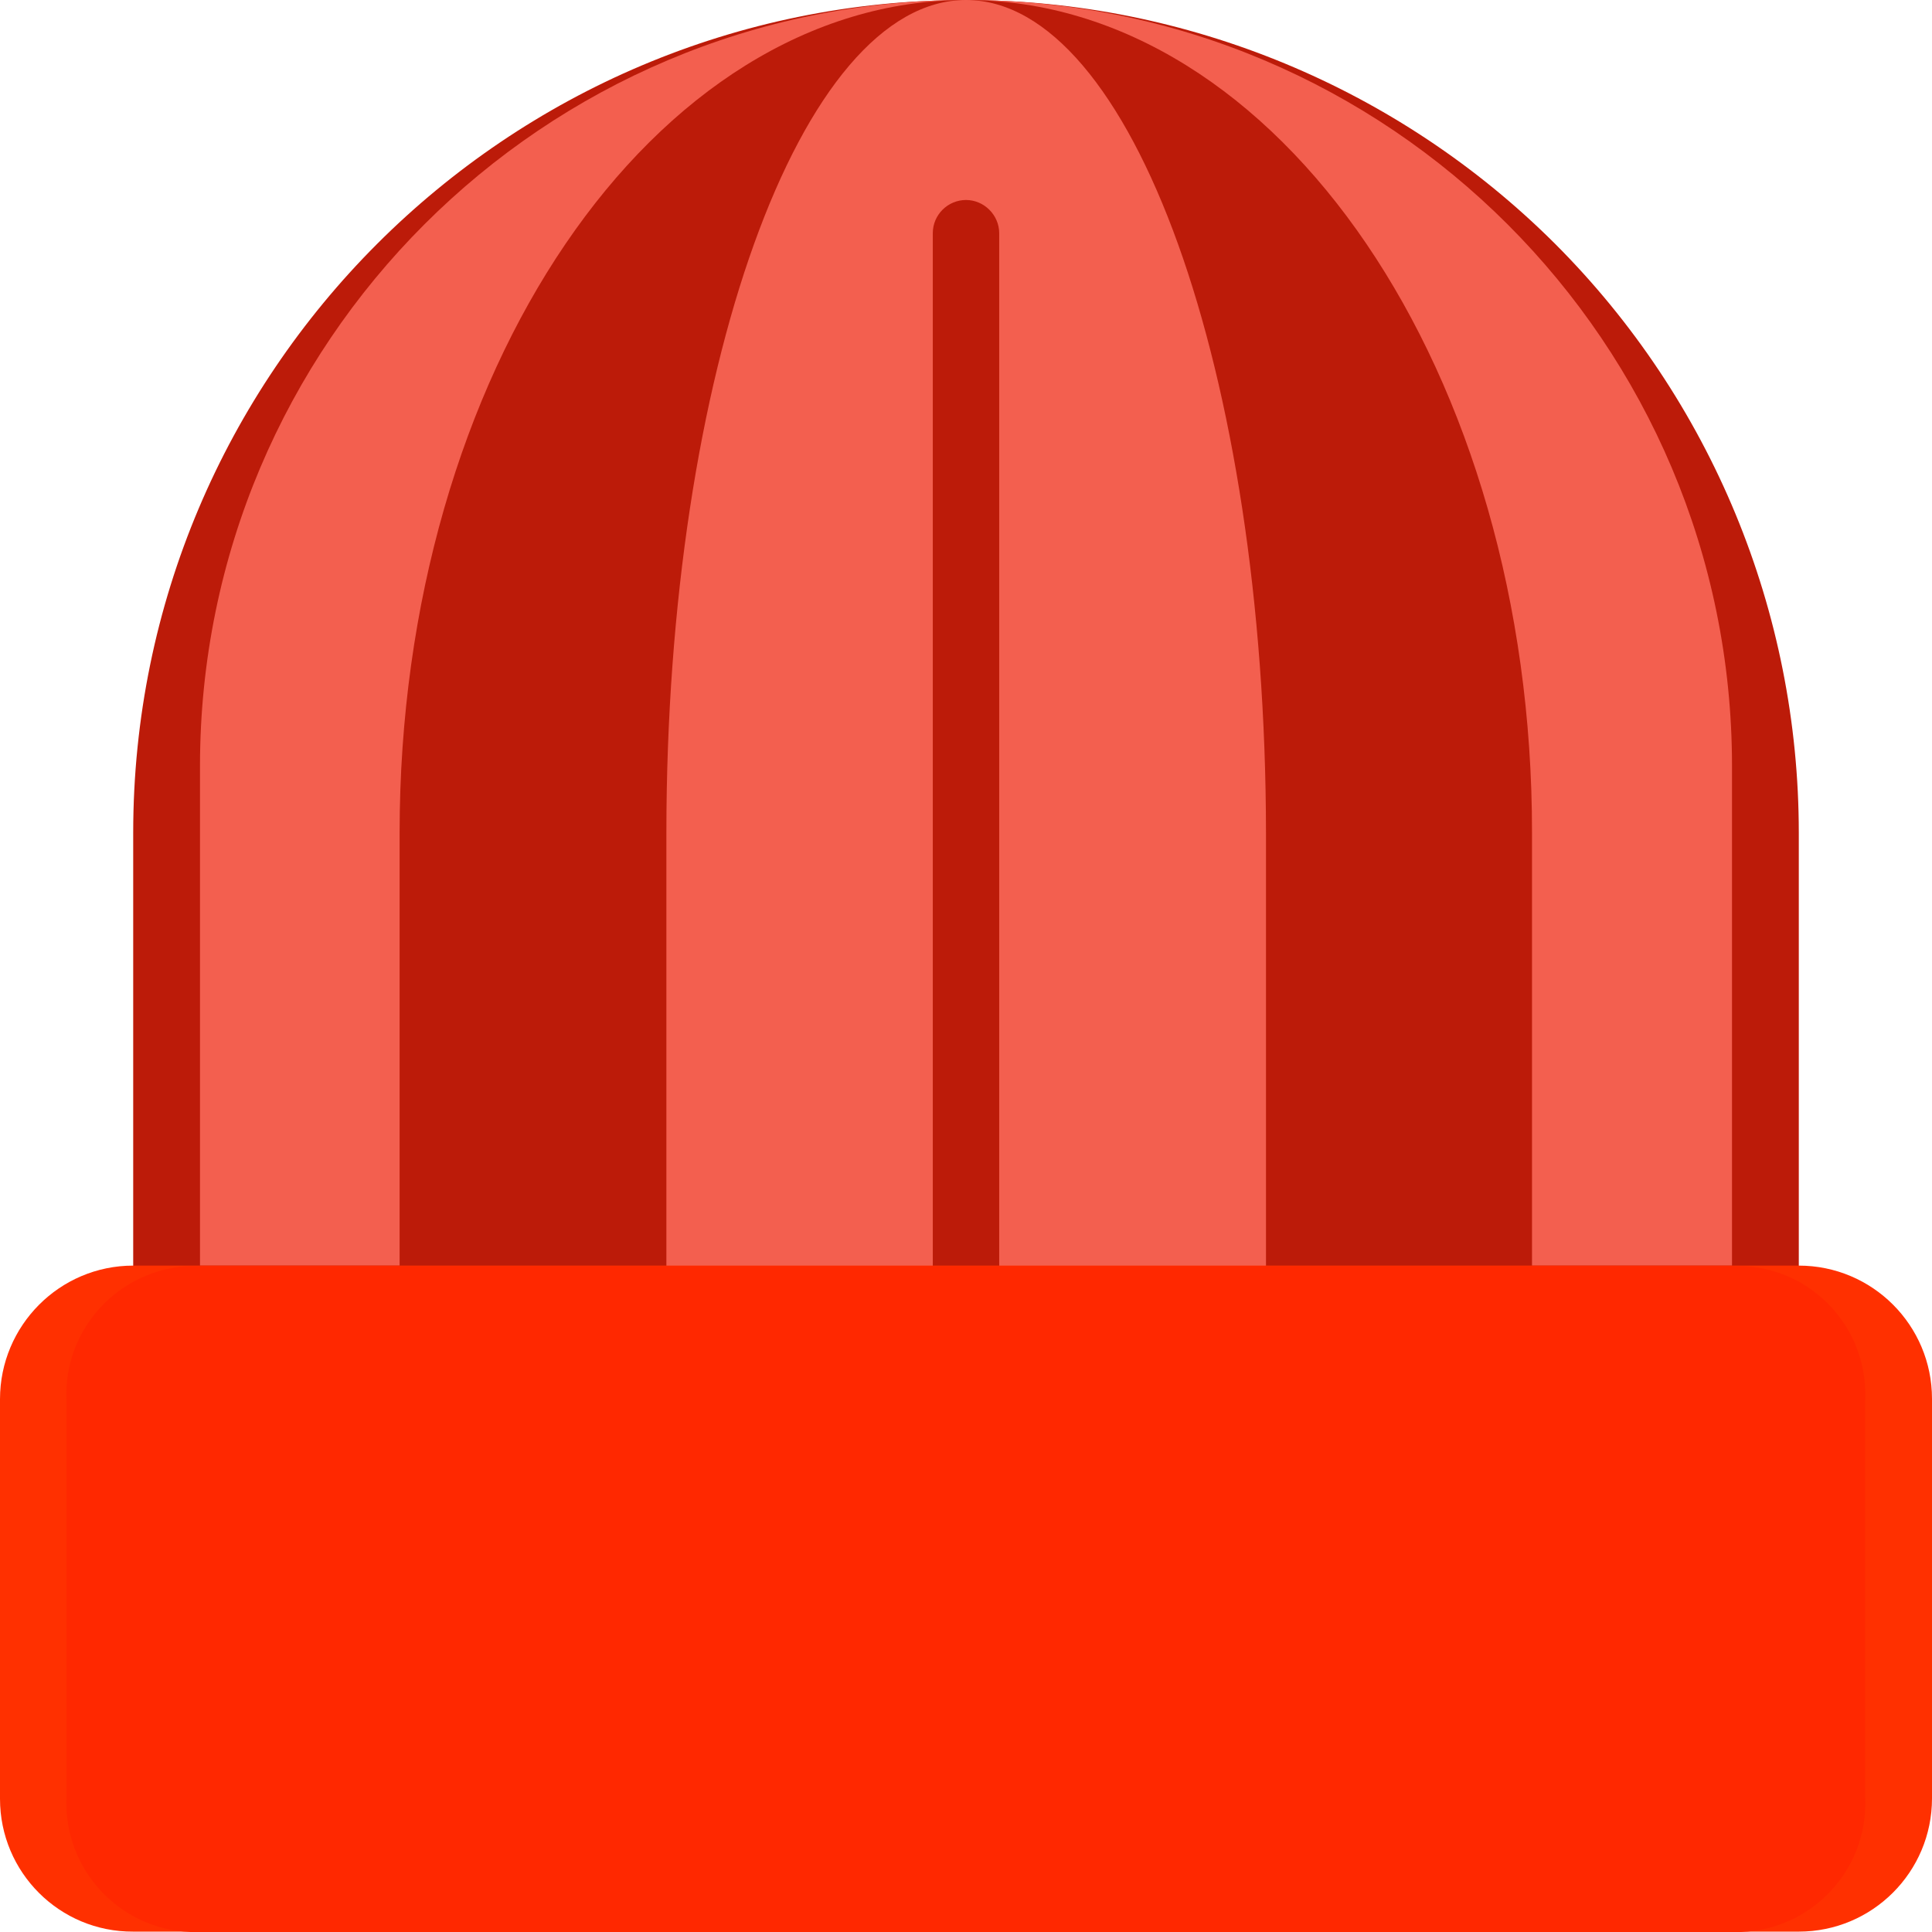 <?xml version="1.0" encoding="utf-8"?>
<!-- Generator: Adobe Illustrator 23.0.2, SVG Export Plug-In . SVG Version: 6.00 Build 0)  -->
<svg version="1.1" id="Layer_1" xmlns="http://www.w3.org/2000/svg" xmlns:xlink="http://www.w3.org/1999/xlink" x="0px" y="0px"
	 viewBox="0 0 512 512" style="enable-background:new 0 0 512 512;" xml:space="preserve">
<style type="text/css">
	.st0{fill:#BC1B09;}
	.st1{fill:#F35F4F;}
	.st2{fill:#FF3000;}
	.st3{fill:#FF2800;}
</style>
<path class="st0" d="M256,0c58.5,0,114.7,23.3,156.1,64.6c41.4,41.4,64.6,97.5,64.6,156.1v114.8H35.3V220.7C35.3,98.8,134.1,0,256,0
	z"/>
<path class="st1" d="M256,0c112.1,0,203,90.9,203,203v132.4H53V203C53,90.9,143.9,0,256,0z"/>
<path class="st0" d="M256,0c-82.9,0-150.1,98.8-150.1,220.7v114.8h300.1V220.7C406.1,98.8,338.9,0,256,0z"/>
<path class="st1" d="M256,0c-43.9,0-79.4,98.8-79.4,220.7v114.8h158.9V220.7C335.4,98.8,299.9,0,256,0z"/>
<path class="st0" d="M256,344.3c-4.9,0-8.8-4-8.8-8.8V61.8c0-4.9,4-8.8,8.8-8.8s8.8,4,8.8,8.8v273.7
	C264.8,340.3,260.9,344.3,256,344.3z"/>
<path class="st2" d="M35.3,335.4h441.4c19.5,0,35.3,15.8,35.3,35.3v105.9c0,19.5-15.8,35.3-35.3,35.3H35.3C15.8,512,0,496.2,0,476.7
	V370.8C0,351.3,15.8,335.4,35.3,335.4z"/>
<path class="st3" d="M494.3,370.8v105.9c0.7,18.8-14.1,34.6-32.9,35.3H50.5c-18.8-0.7-33.5-16.5-32.9-35.3V370.8
	c-0.7-18.8,14.1-34.6,32.9-35.3h410.9C480.3,336.1,495,351.9,494.3,370.8z"/>
</svg>
